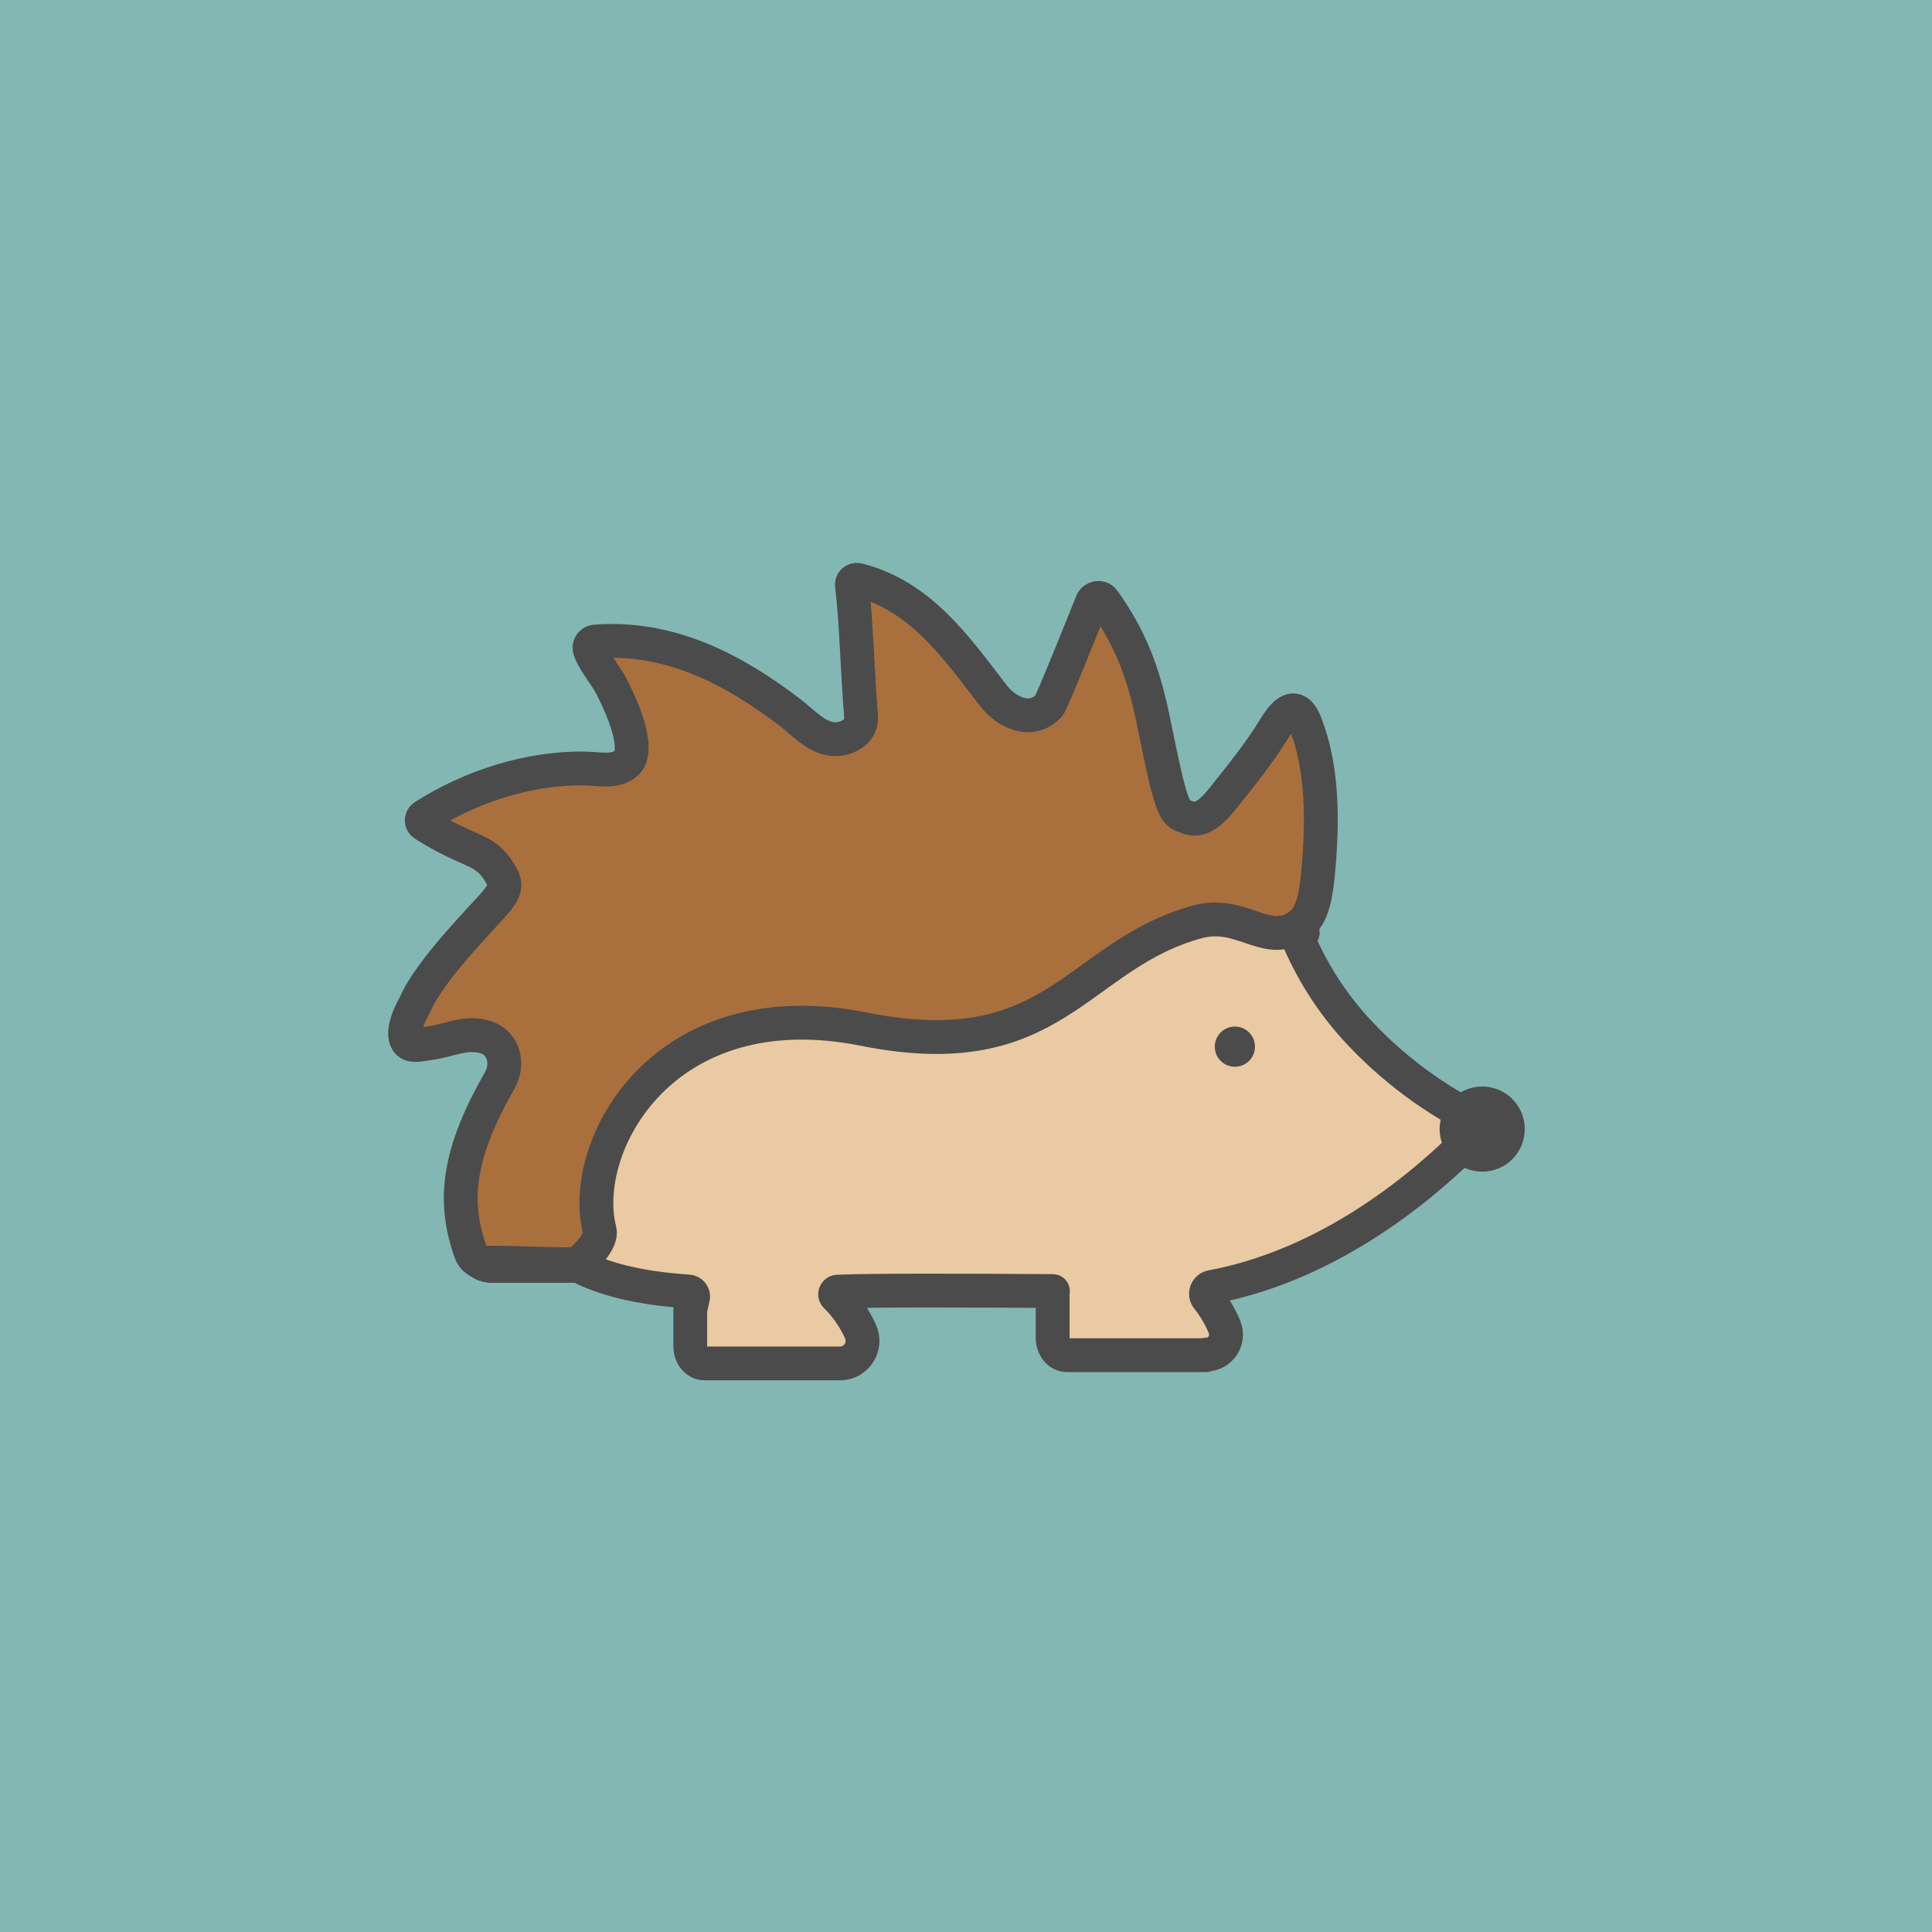 <?xml version="1.0" encoding="UTF-8"?>
<svg width="400px" height="400px" viewBox="0 0 400 400" version="1.1" xmlns="http://www.w3.org/2000/svg" xmlns:xlink="http://www.w3.org/1999/xlink">
    <title>avatars_pictograms-animals-forest-hedgehog_brown-0062</title>
    <g id="Page-1" stroke="none" stroke-width="1" fill="none" fill-rule="evenodd">
        <g id="avatars_pictograms-animals-forest-hedgehog_brown-0062" fill-rule="nonzero">
            <g id="back" fill="#83B7B3">
                <rect id="Rectangle" x="0" y="0" width="400" height="400"></rect>
            </g>
            <g id="Group" transform="translate(83, 120)">
                <g>
                    <g transform="translate(13, 52)">
                        <path d="M163.03,47.05 C166.4,47.05 169.12,49.78 169.12,53.15 C169.12,56.52 166.39,59.24 163.02,59.24 C159.66,59.24 156.93,56.51 156.93,53.14 C156.93,49.77 159.66,47.04 163.03,47.04 L163.03,47.04 L163.03,47.05 Z" id="Tracé_3778" fill="#4B4B4B"></path>
                        <path d="M124.57,0.33 L18.53,37.58 L1.94,87.49 C2.38,88.55 3.22,89.39 4.28,89.82 C4.64,89.95 5.01,90.04 5.39,90.07 L5.44,90.09 L23.82,90.09 C28.75,92.7 35.99,94.69 46.52,95.39 C47.18,95.43 47.63,96.05 47.48,96.69 C47.27,97.55 47.08,98.42 46.91,99.3 L46.91,106.72 C46.91,108.68 48.23,110.28 49.87,110.28 L77.91,110.28 C81.32,110.28 83.56,106.75 82.15,103.65 C80.85,100.82 79.12,98.35 77.06,96.35 C76.72,96.02 76.95,95.44 77.42,95.42 C84.02,95.11 104.93,95.18 121.99,95.3 C121.96,95.59 121.94,95.89 121.94,96.2 L121.94,105.01 C121.94,106.97 123.26,108.57 124.9,108.57 L153.71,108.57 L153.71,108.45 C156.66,108.45 158.66,105.44 157.51,102.71 C156.58,100.49 155.38,98.48 153.98,96.73 C153.31,95.9 153.8,94.65 154.85,94.46 C176.41,90.46 196.35,76.77 211.35,60.72 C201.18,55.89 192.06,49.11 184.49,40.78 C179.76,35.52 175.91,29.54 173.08,23.08 C172.76,22.36 173.04,21.51 173.72,21.1 L124.57,0.33 Z" id="Path" stroke="#4B4B4B" stroke-width="7" fill="#EACAA2" stroke-linecap="round" stroke-linejoin="round"></path>
                        <path d="M1.18,80.24 C1.15,80.35 1.13,80.47 1.11,80.59 C1.13,80.47 1.15,80.36 1.18,80.24 Z" id="Tracé_3791" fill="#010101"></path>
                        <path d="M210.88,52.95 C215.75,52.95 219.69,56.9 219.69,61.77 C219.69,66.64 215.74,70.58 210.87,70.58 C206,70.58 202.06,66.63 202.06,61.76 L202.06,61.76 C202.06,56.9 206,52.95 210.87,52.95 L210.87,52.95 L210.88,52.95 Z" id="Tracé_3807" fill="#4B4B4B"></path>
                    </g>
                    <circle id="Oval_12" fill="#4B4B4B" cx="172.62" cy="96.93" r="2.87"></circle>
                    <path d="M187.25,29.75 C185.04,24.1 182.07,28.83 180.91,30.72 C177.72,35.9 174.21,40.25 170.41,45 C168.58,47.29 165.9,50.54 162.75,49.18 C160.66,48.27 159.96,49.18 157.18,35.94 C154.95,25.33 153.7,15.74 145.48,4.33 C144.85,3.45 143.47,3.69 143.07,4.7 C140.77,10.44 134.72,25.49 134.2,26.06 C130.56,30.04 125.35,27.51 122.7,24.06 C114.99,14.04 107.58,3.32 94.62,0.07 C93.94,-0.1 93.29,0.46 93.38,1.15 C94.32,8.81 94.49,18.89 95.28,28.3 C95.4,29.75 94.75,31.16 93.53,31.95 C92.14,32.85 90.55,33.28 88.65,32.9 C85.58,32.27 83.09,29.44 80.6,27.54 C69.29,18.9 56,11.59 40.22,12.83 C39.39,12.89 38.85,13.73 39.11,14.52 C39.91,16.92 42.45,19.87 43.58,22.08 C47.82,30.38 48.9,36.1 46.61,38.06 C44.34,40.01 41.01,39.15 38.02,39.1 C26.57,38.93 14.41,42.83 4.75,49.04 C4.16,49.42 4.16,50.28 4.75,50.66 C8.05,52.8 11.47,54.46 15.06,56.02 C17.25,56.98 18.8,58.14 20.13,60.17 C21.92,62.89 21.89,63.78 19.95,66.36 C18.09,68.83 6.02,80.53 2.86,88.13 C1.66,90.13 -0.15,94.36 1.58,95.94 C2.48,96.76 4.53,96.14 5.74,96.01 C8.27,95.73 10.68,94.77 13.2,94.42 C16.68,93.95 20.83,94.98 21.36,99.48 C21.53,100.95 21.17,102.44 20.44,103.72 C12.08,118.37 10.49,128.31 14.49,139.37 C14.94,140.63 16.15,141.45 17.49,141.43 C24.05,141.33 35.34,142.12 36.53,141.48 C38.34,140.51 41.68,136.76 41.17,134.78 C36.68,117.46 54.09,84.72 95.89,93.08 C135.6,101.02 139.77,77.76 164.88,70.87 C173.7,68.45 178.78,75.67 185.05,72.19 C188.01,70.55 189.23,68.01 189.93,60.35 C190.85,50.26 190.95,39.21 187.26,29.78 L187.25,29.75 Z" id="Path" stroke="#4B4B4B" stroke-width="7" fill="#A96F3D"></path>
                </g>
                <circle id="Ellipse_792" fill="#4B4B4B" cx="172.67" cy="96.7" r="4.16"></circle>
            </g>
        </g>
    </g>
</svg>